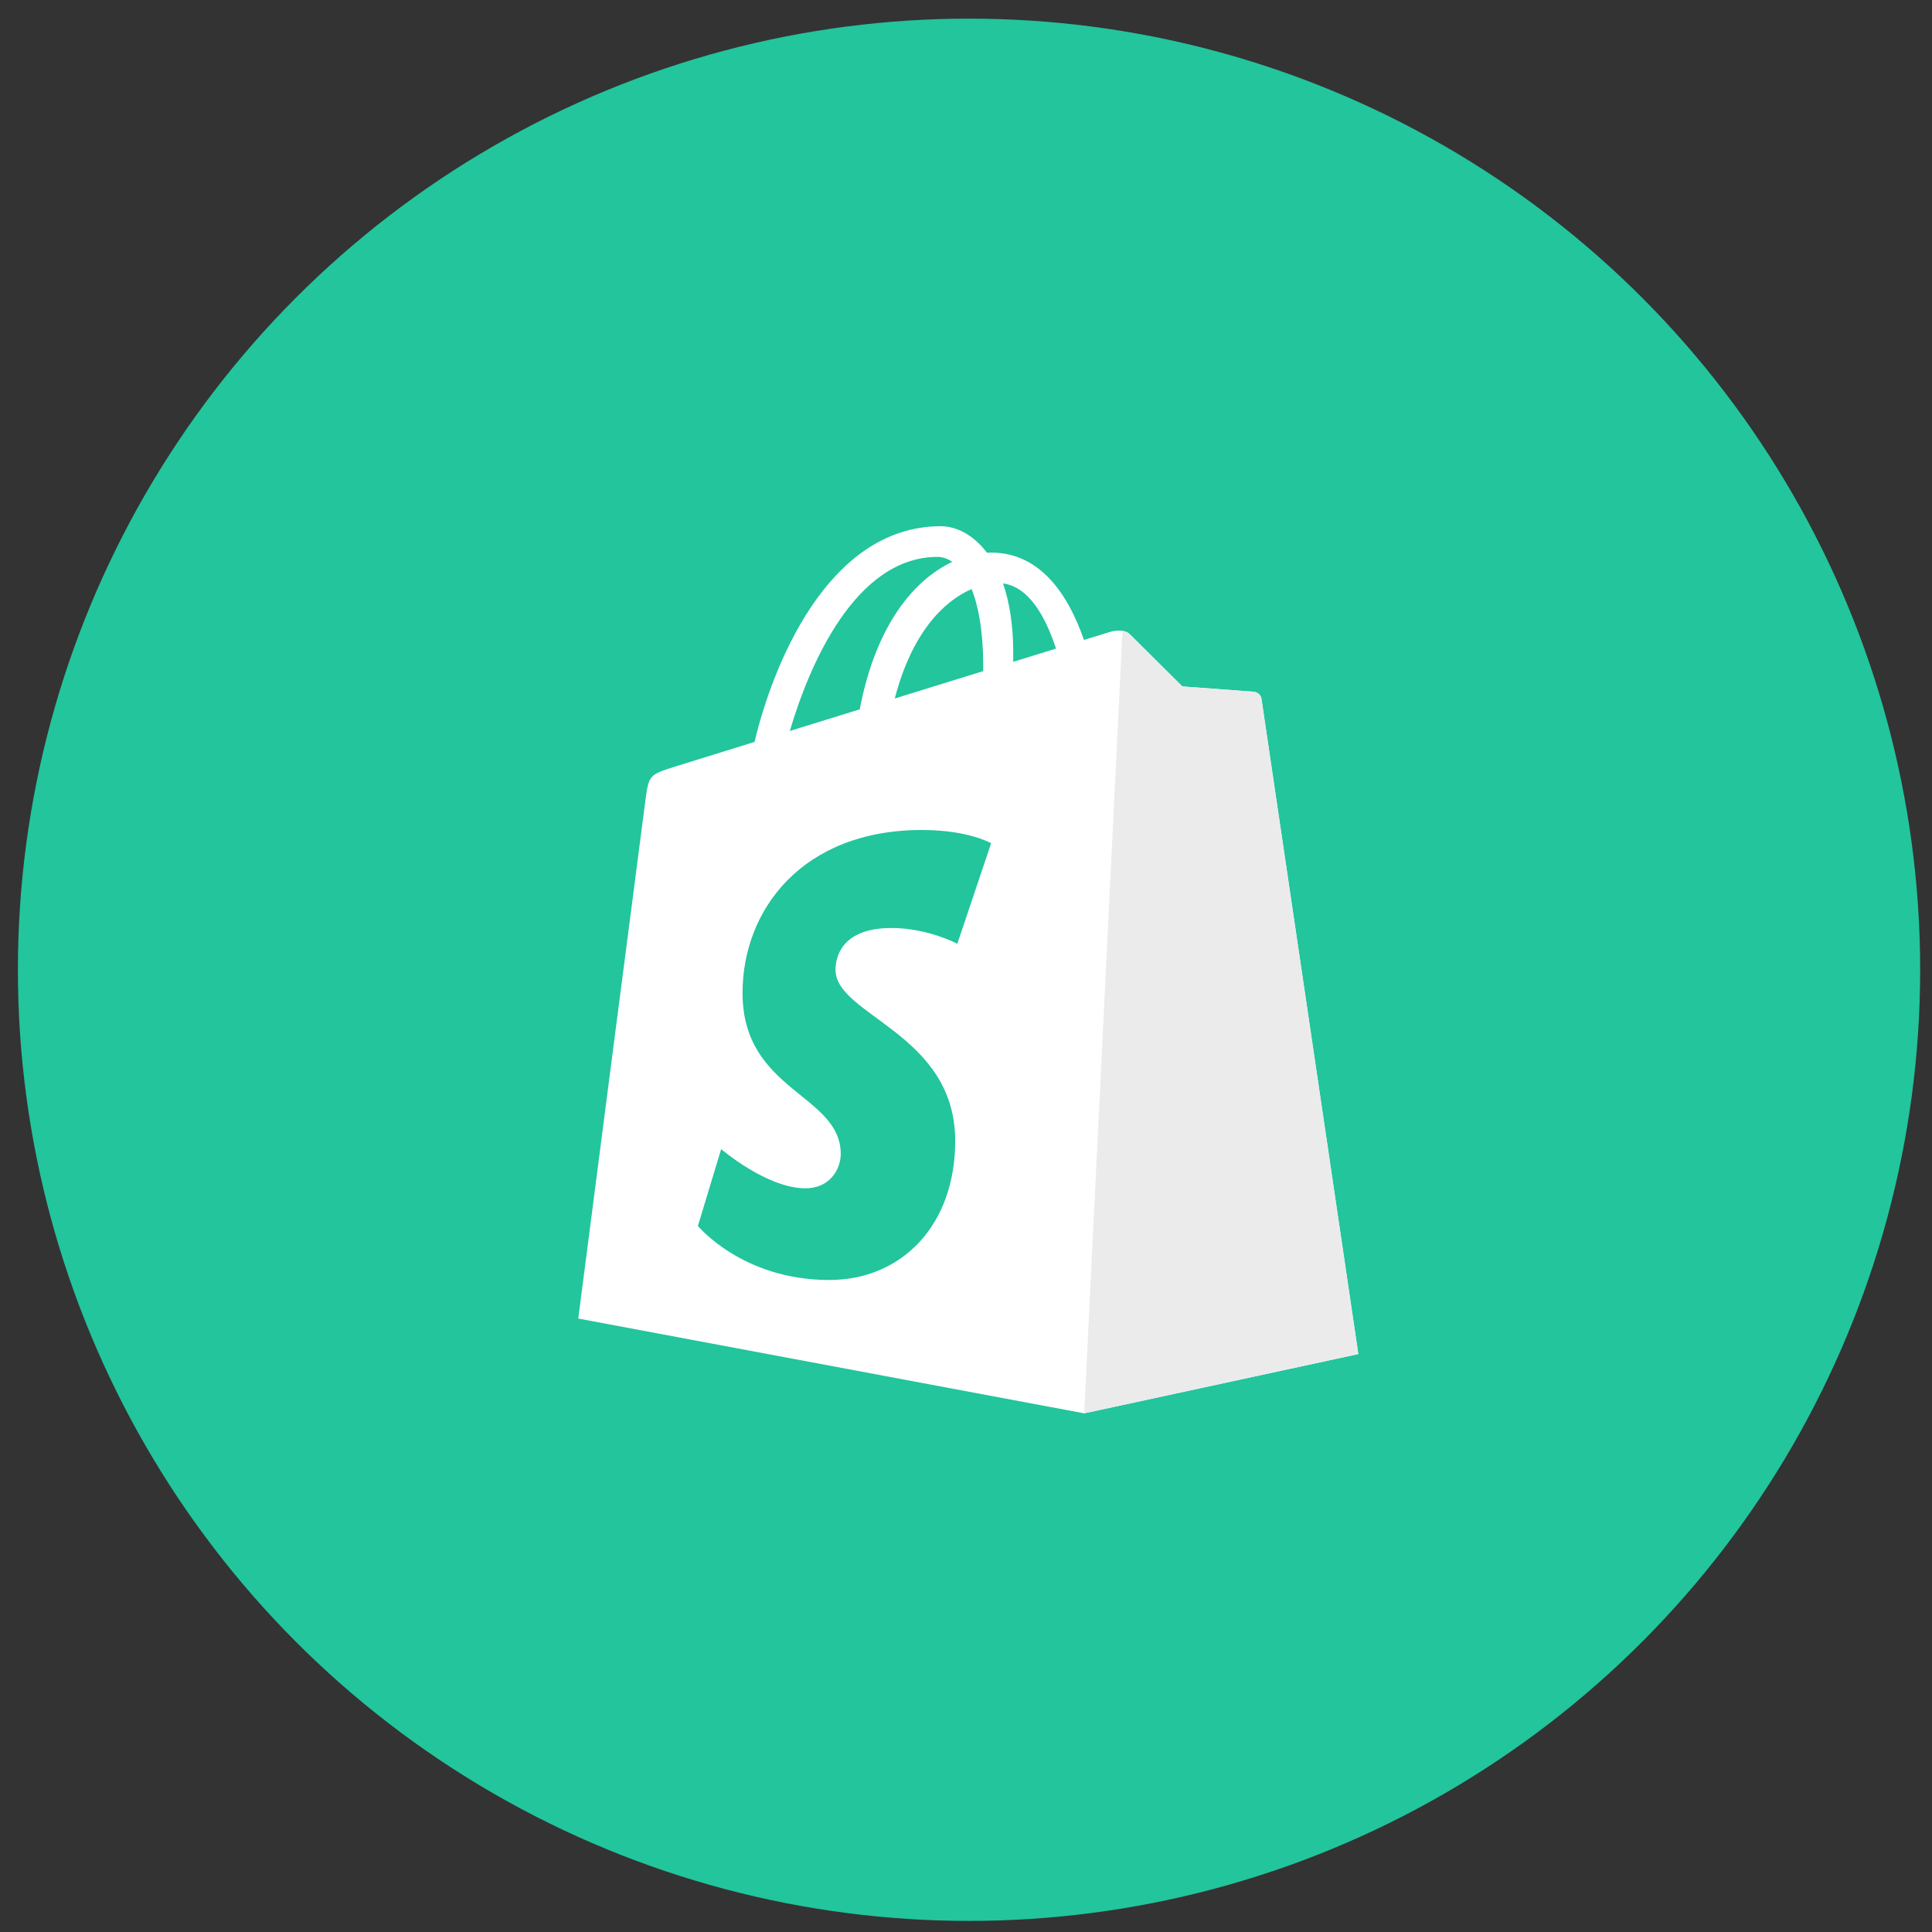 <svg width="65" height="65" viewBox="0 0 65 65" fill="none" xmlns="http://www.w3.org/2000/svg">
<rect x="0" y="0" width="65" height="65" fill="#333333" stroke="none"/>
<circle cx="32.602" cy="32.627" r="32" fill="#22C59C"/>
<path d="M42.441 23.515C42.42 23.365 42.289 23.282 42.181 23.273C42.072 23.264 39.778 23.094 39.778 23.094C39.778 23.094 38.185 21.512 38.01 21.337C37.835 21.162 37.493 21.215 37.361 21.255C37.341 21.26 37.013 21.362 36.469 21.53C35.937 19.998 34.998 18.591 33.345 18.591C33.3 18.591 33.253 18.593 33.206 18.596C32.736 17.974 32.154 17.704 31.651 17.704C27.802 17.704 25.963 22.516 25.386 24.961C23.891 25.425 22.828 25.754 22.692 25.797C21.858 26.059 21.831 26.085 21.721 26.872C21.639 27.467 19.455 44.361 19.455 44.361L36.476 47.55L45.699 45.555C45.699 45.555 42.462 23.665 42.441 23.515ZM35.528 21.821L34.088 22.267C34.089 22.165 34.089 22.065 34.089 21.956C34.089 21.004 33.957 20.238 33.745 19.63C34.596 19.737 35.163 20.706 35.528 21.821ZM32.689 19.819C32.926 20.412 33.08 21.263 33.08 22.412C33.08 22.471 33.079 22.524 33.078 22.579C32.142 22.869 31.124 23.184 30.104 23.5C30.677 21.29 31.75 20.222 32.689 19.819ZM31.545 18.736C31.711 18.736 31.879 18.793 32.039 18.903C30.805 19.484 29.483 20.946 28.925 23.865L26.573 24.593C27.227 22.366 28.781 18.736 31.545 18.736Z" fill="white"/>
<path d="M42.181 23.273C42.072 23.264 39.779 23.094 39.779 23.094C39.779 23.094 38.185 21.513 38.011 21.337C37.945 21.272 37.857 21.239 37.765 21.225L36.477 47.55L45.7 45.555C45.7 45.555 42.462 23.666 42.442 23.515C42.421 23.366 42.289 23.282 42.181 23.273Z" fill="#EBEBEB"/>
<path d="M33.346 28.369L32.208 31.752C32.208 31.752 31.212 31.221 29.991 31.221C28.2 31.221 28.11 32.344 28.11 32.627C28.11 34.172 32.137 34.764 32.137 38.383C32.137 41.23 30.332 43.064 27.897 43.064C24.975 43.064 23.48 41.245 23.48 41.245L24.263 38.66C24.263 38.66 25.799 39.979 27.095 39.979C27.942 39.979 28.286 39.312 28.286 38.825C28.286 36.81 24.982 36.72 24.982 33.408C24.982 30.621 26.983 27.924 31.021 27.924C32.577 27.924 33.346 28.369 33.346 28.369Z" fill="#22C59C"/>
</svg>
